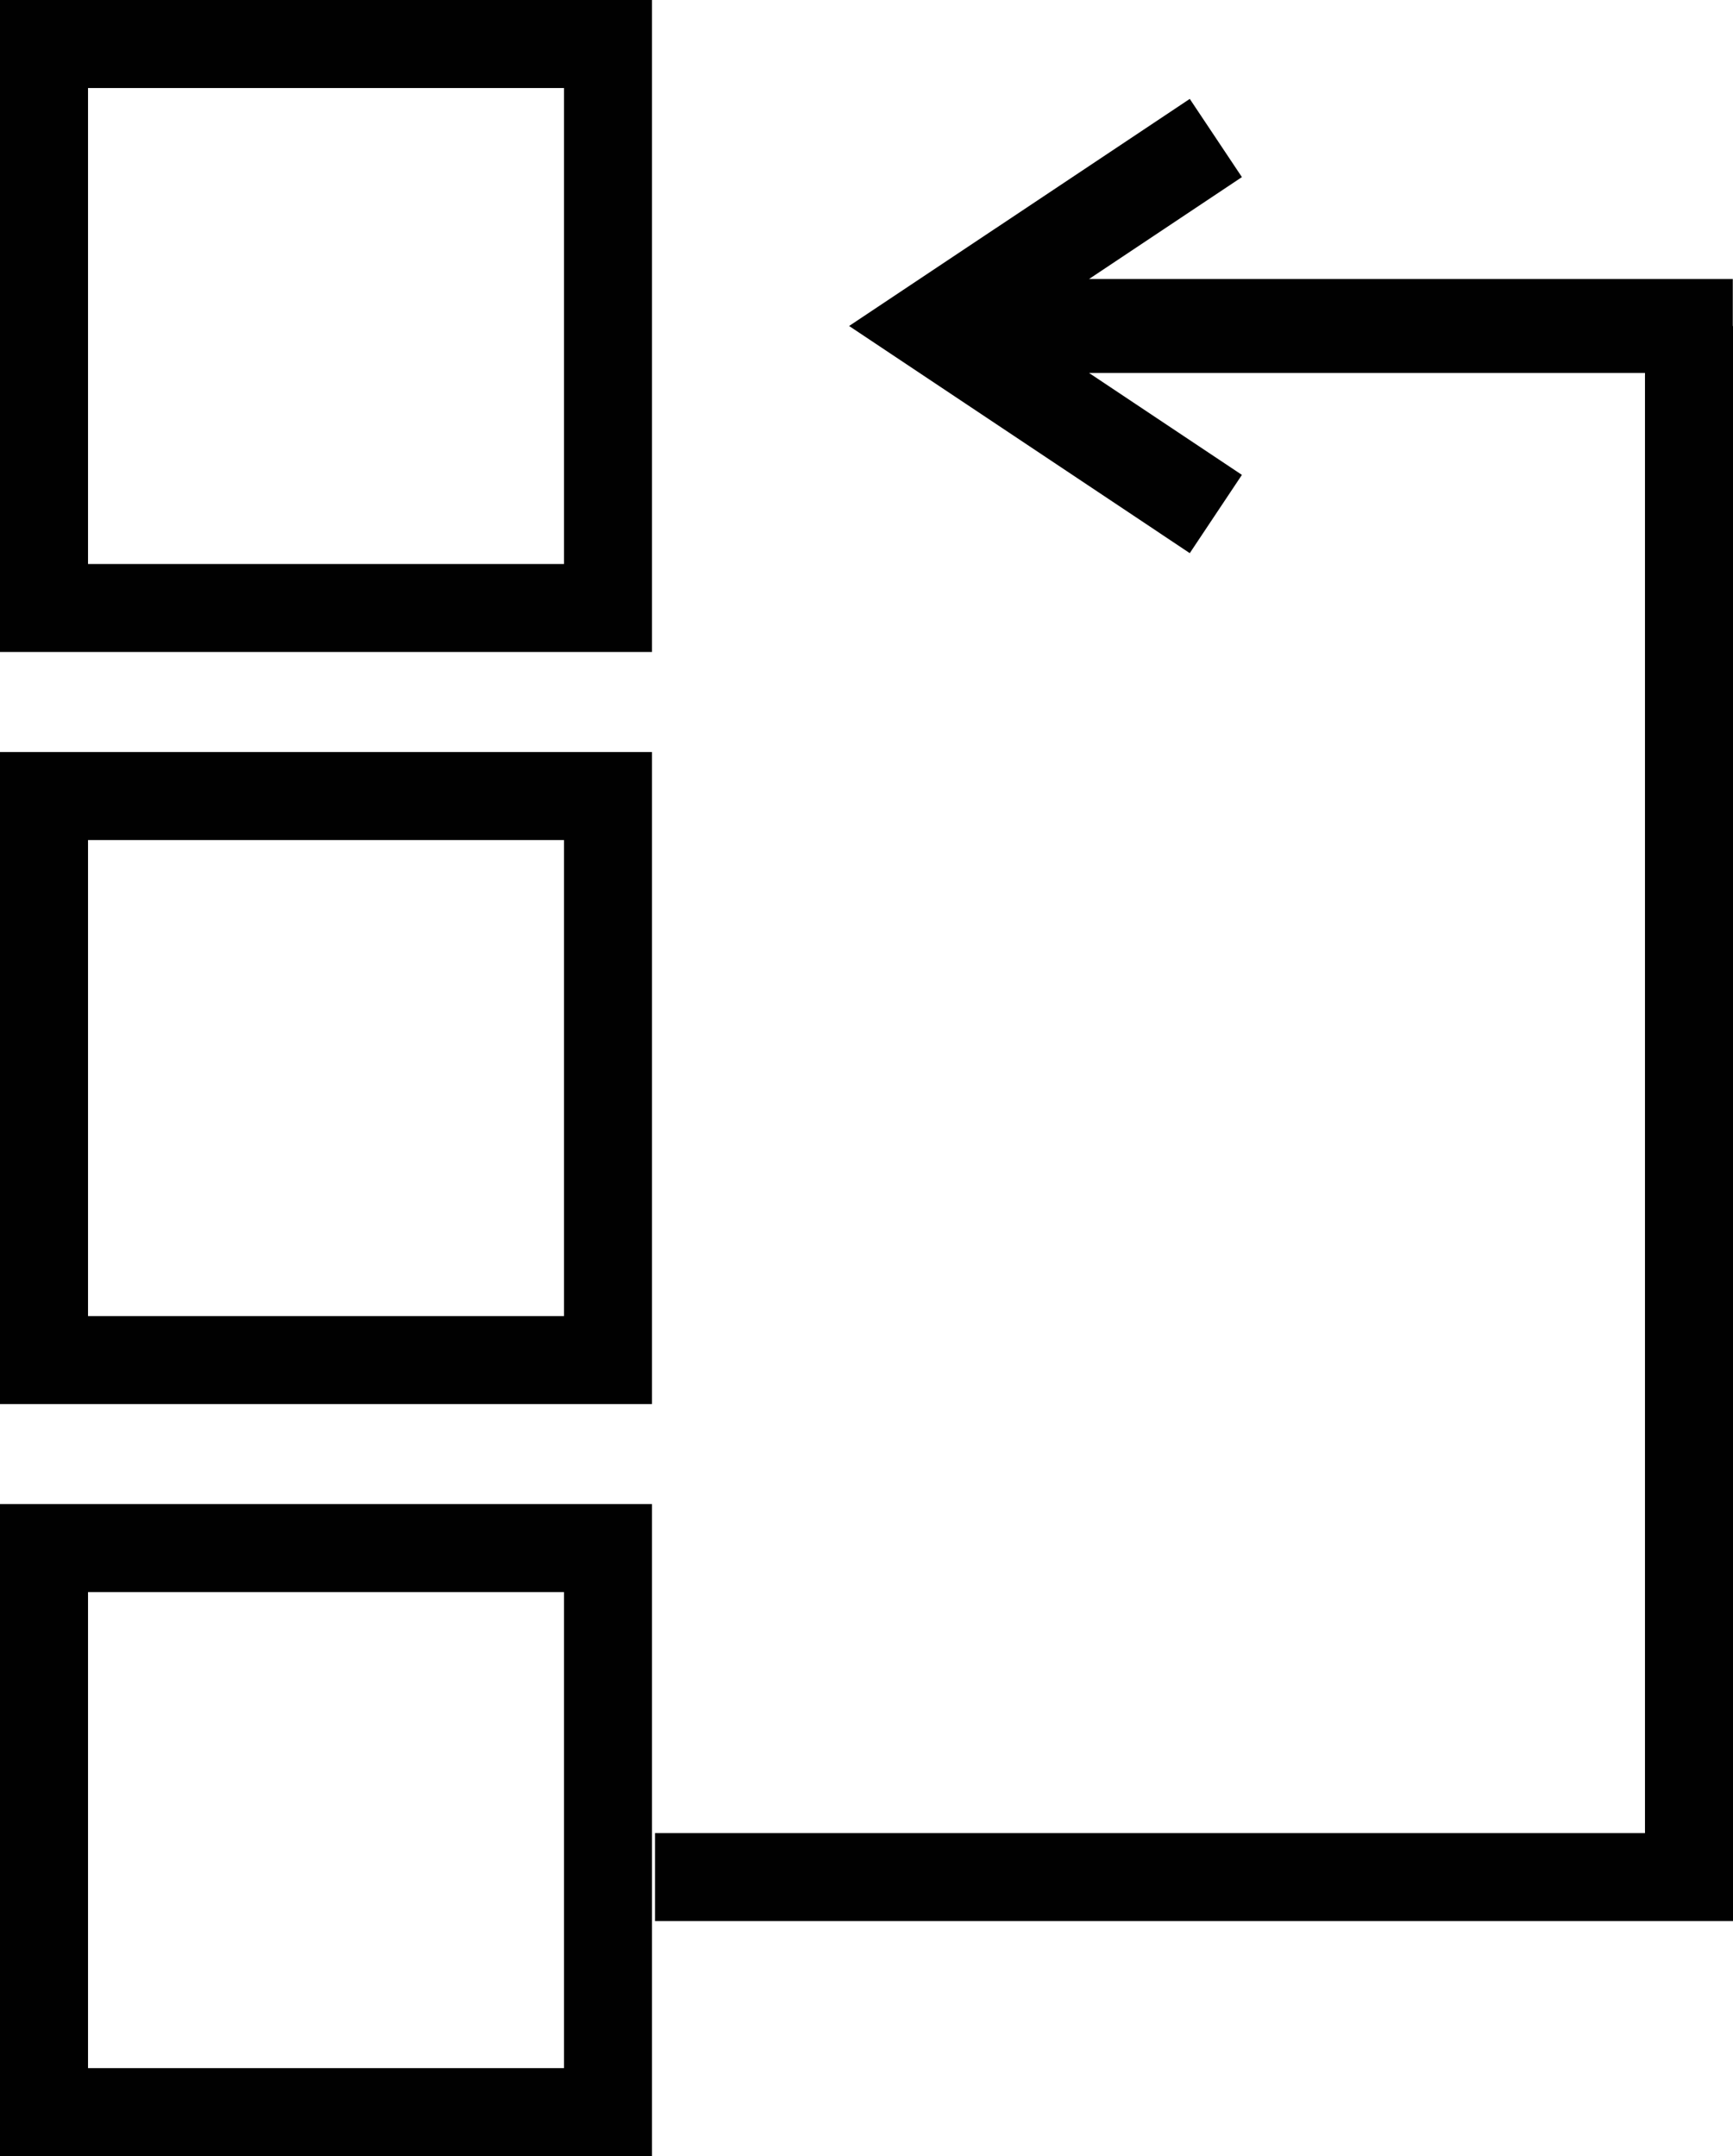 <svg xmlns="http://www.w3.org/2000/svg" viewBox="0 0 34.594 43.037"><defs><style>.cls-1{fill:#010101;}</style></defs><title>Element 16</title><g id="Ebene_2" data-name="Ebene 2"><g id="Ebene_1-2" data-name="Ebene 1"><g id="Icons"><path class="cls-1" d="M13.015,13.014H0V0H13.015ZM1.757,11.258h9.502V1.757H1.757Z"/><path class="cls-1" d="M13.015,28.026H0V15.011H13.015ZM1.757,26.27h9.502V16.768H1.757Z"/><path class="cls-1" d="M13.015,43.037H0V30.022H13.015ZM1.757,41.281h9.502V31.779H1.757Z"/><polygon class="cls-1" points="23.75 1.974 16.95 6.507 23.75 11.041 24.791 9.479 21.74 7.445 34.59 7.445 34.59 5.569 21.74 5.569 24.791 3.535 23.75 1.974"/><polygon class="cls-1" points="34.594 38.346 13.075 38.346 13.075 36.59 32.837 36.59 32.837 6.508 34.594 6.508 34.594 38.346"/></g></g></g></svg>